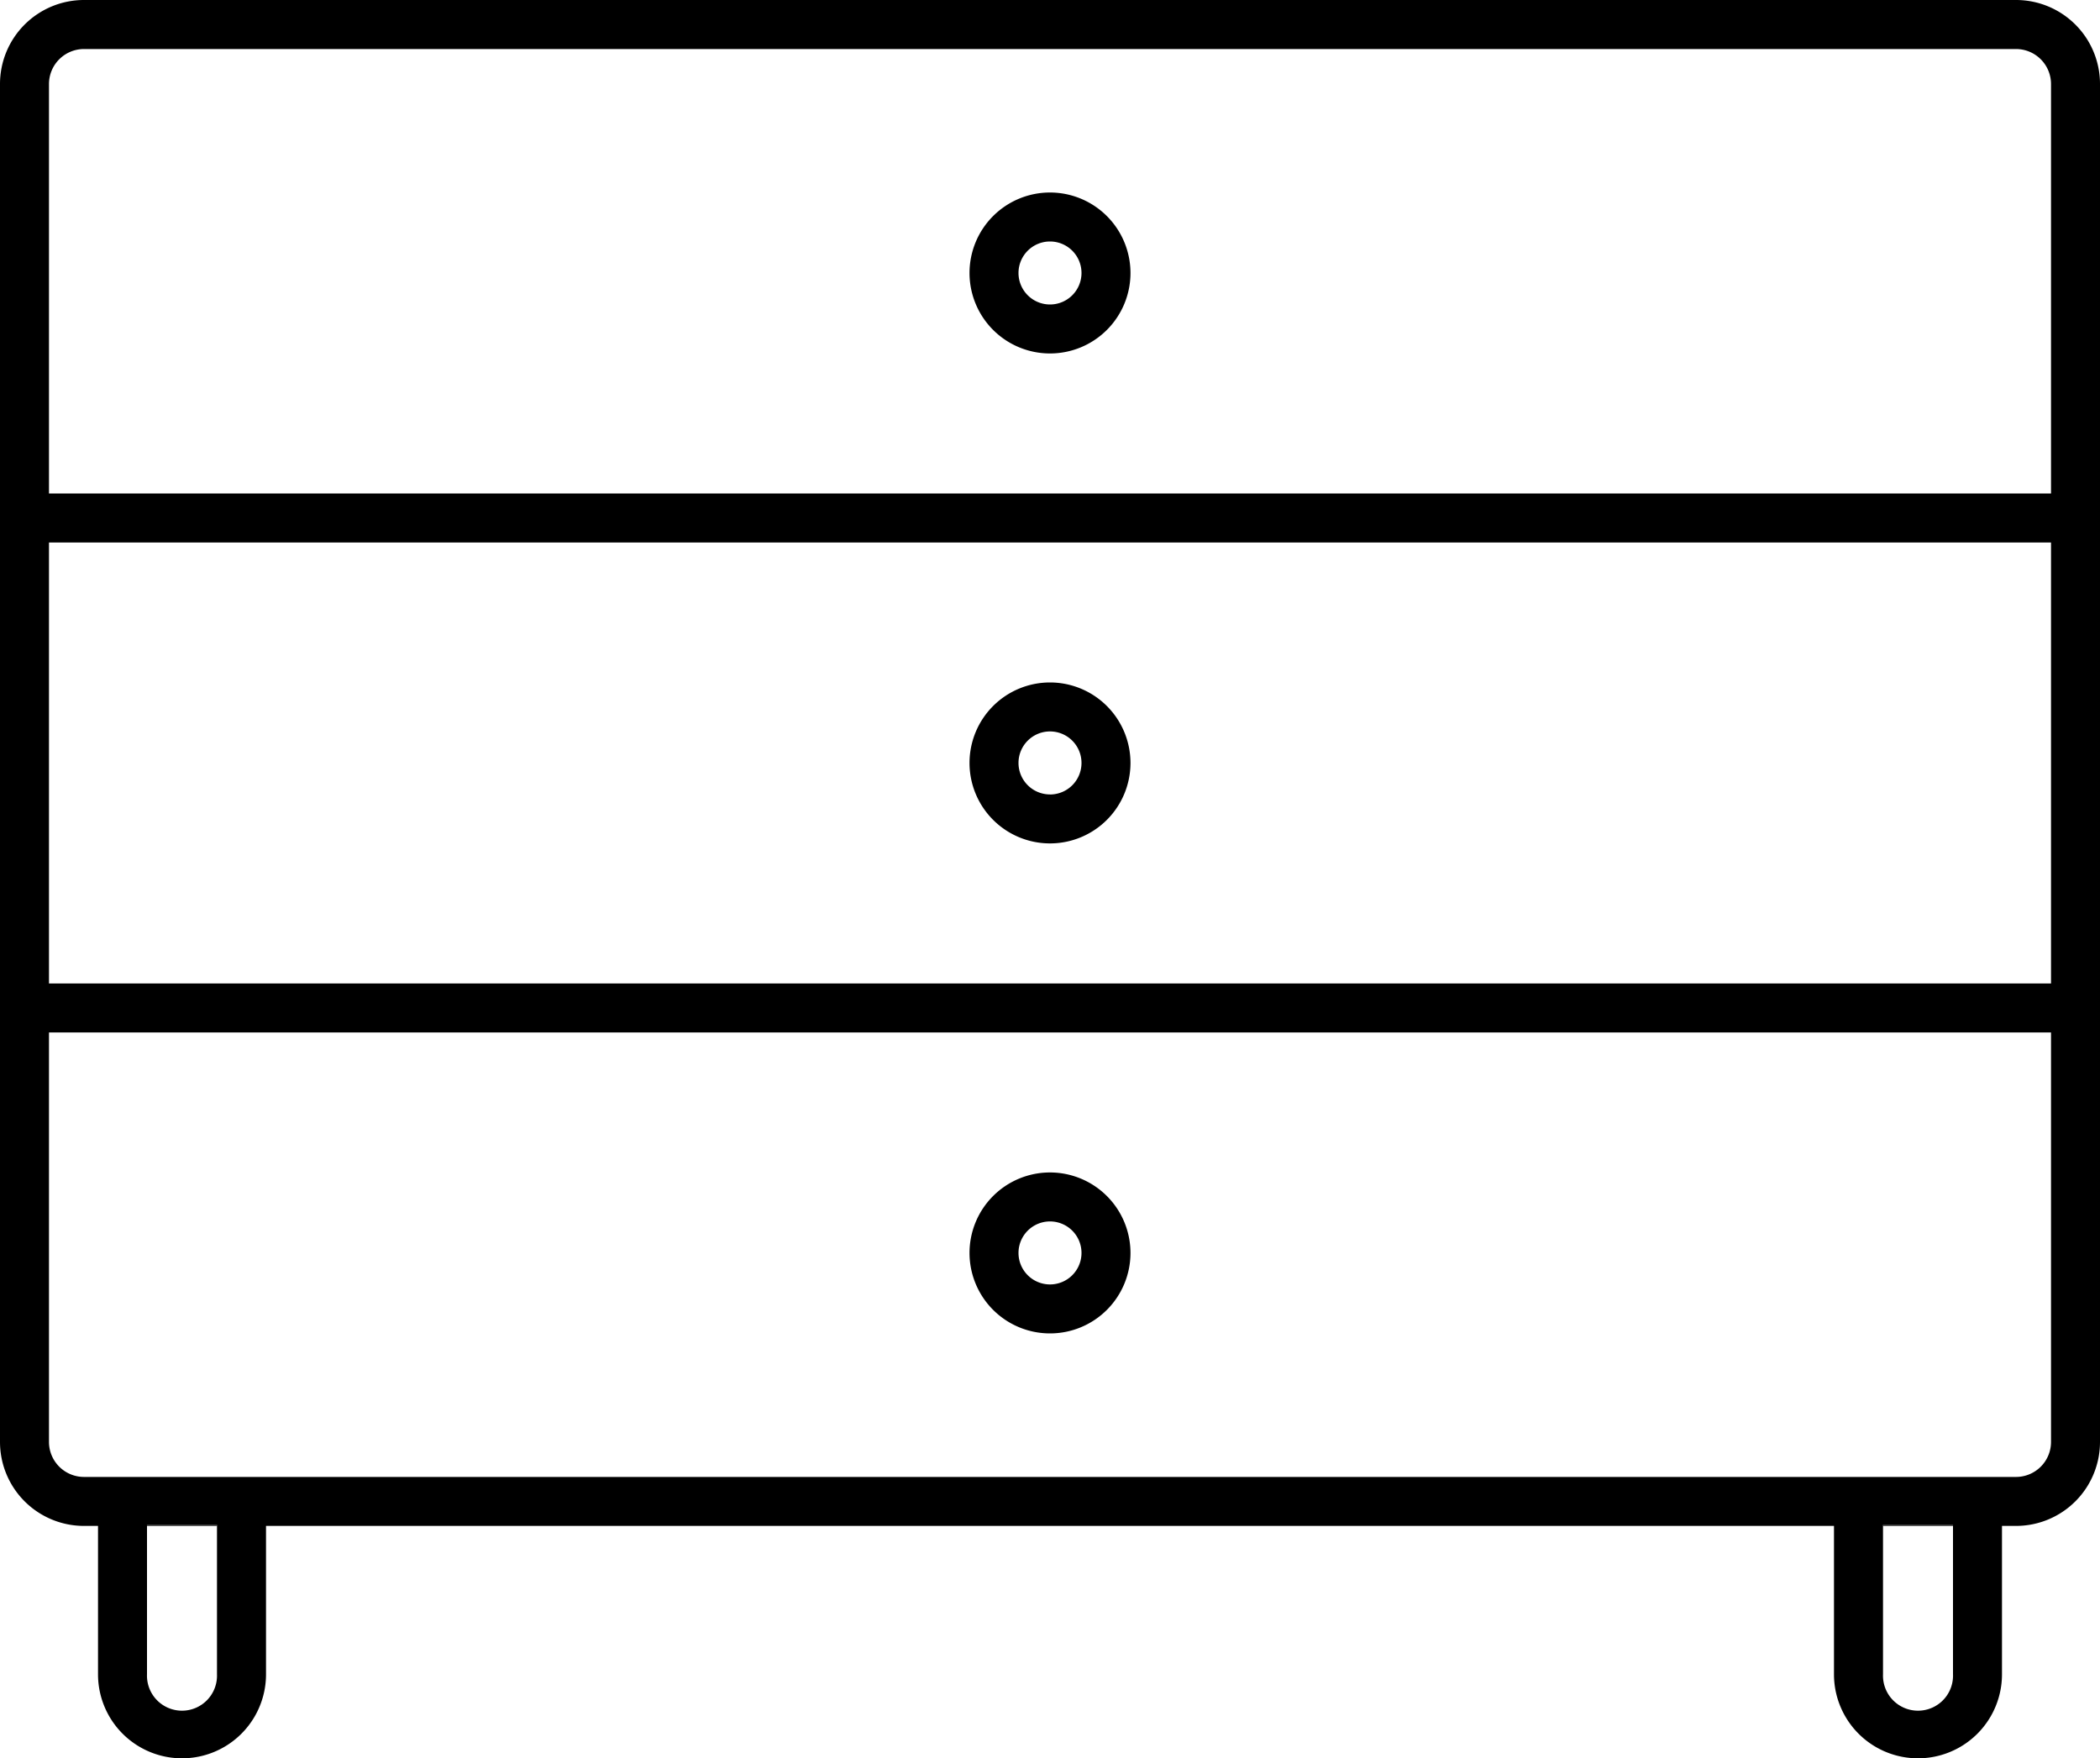 <svg id="Layer_1" data-name="Layer 1" xmlns="http://www.w3.org/2000/svg" viewBox="0 0 400 334.93"><title>Furniture</title><path d="M778.67,323v0.19H792V323H778.67ZM448,323v0.19h13.33V323H448Z" transform="translate(-420 -32.53)"/><path d="M804,32.53H436a16,16,0,0,0-16,16V307.2a16,16,0,0,0,16,16h2.67v28.27a16,16,0,0,0,32,0V323.2H769.33v28.27a16,16,0,0,0,32,0V323.2H804a16,16,0,0,0,16-16V48.53A16,16,0,0,0,804,32.53ZM461.33,351.47a6.67,6.67,0,1,1-13.33,0V323h13.33v28.45Zm330.67,0a6.67,6.67,0,1,1-13.33,0V323H792v28.45Zm18.67-44.27a6.67,6.67,0,0,1-6.67,6.67H436a6.67,6.67,0,0,1-6.67-6.67v-78H810.67v78Zm0-87.33H429.33v-84H810.67v84Zm0-93.33H429.33v-78A6.67,6.67,0,0,1,436,41.87H804a6.67,6.67,0,0,1,6.67,6.67v78Z" transform="translate(-420 -32.53)"/><path d="M620,162.53a15.33,15.33,0,1,0,15.33,15.33A15.34,15.34,0,0,0,620,162.53Zm0,21.33a6,6,0,1,1,6-6A6,6,0,0,1,620,183.87Z" transform="translate(-420 -32.53)"/><path d="M620,69.2a15.33,15.33,0,1,0,15.33,15.33A15.34,15.34,0,0,0,620,69.2Zm0,21.33a6,6,0,1,1,6-6A6,6,0,0,1,620,90.53Z" transform="translate(-420 -32.53)"/><path d="M620,255.87a15.33,15.33,0,1,0,15.33,15.33A15.34,15.34,0,0,0,620,255.87Zm0,21.33a6,6,0,1,1,6-6A6,6,0,0,1,620,277.2Z" transform="translate(-420 -32.53)"/></svg>